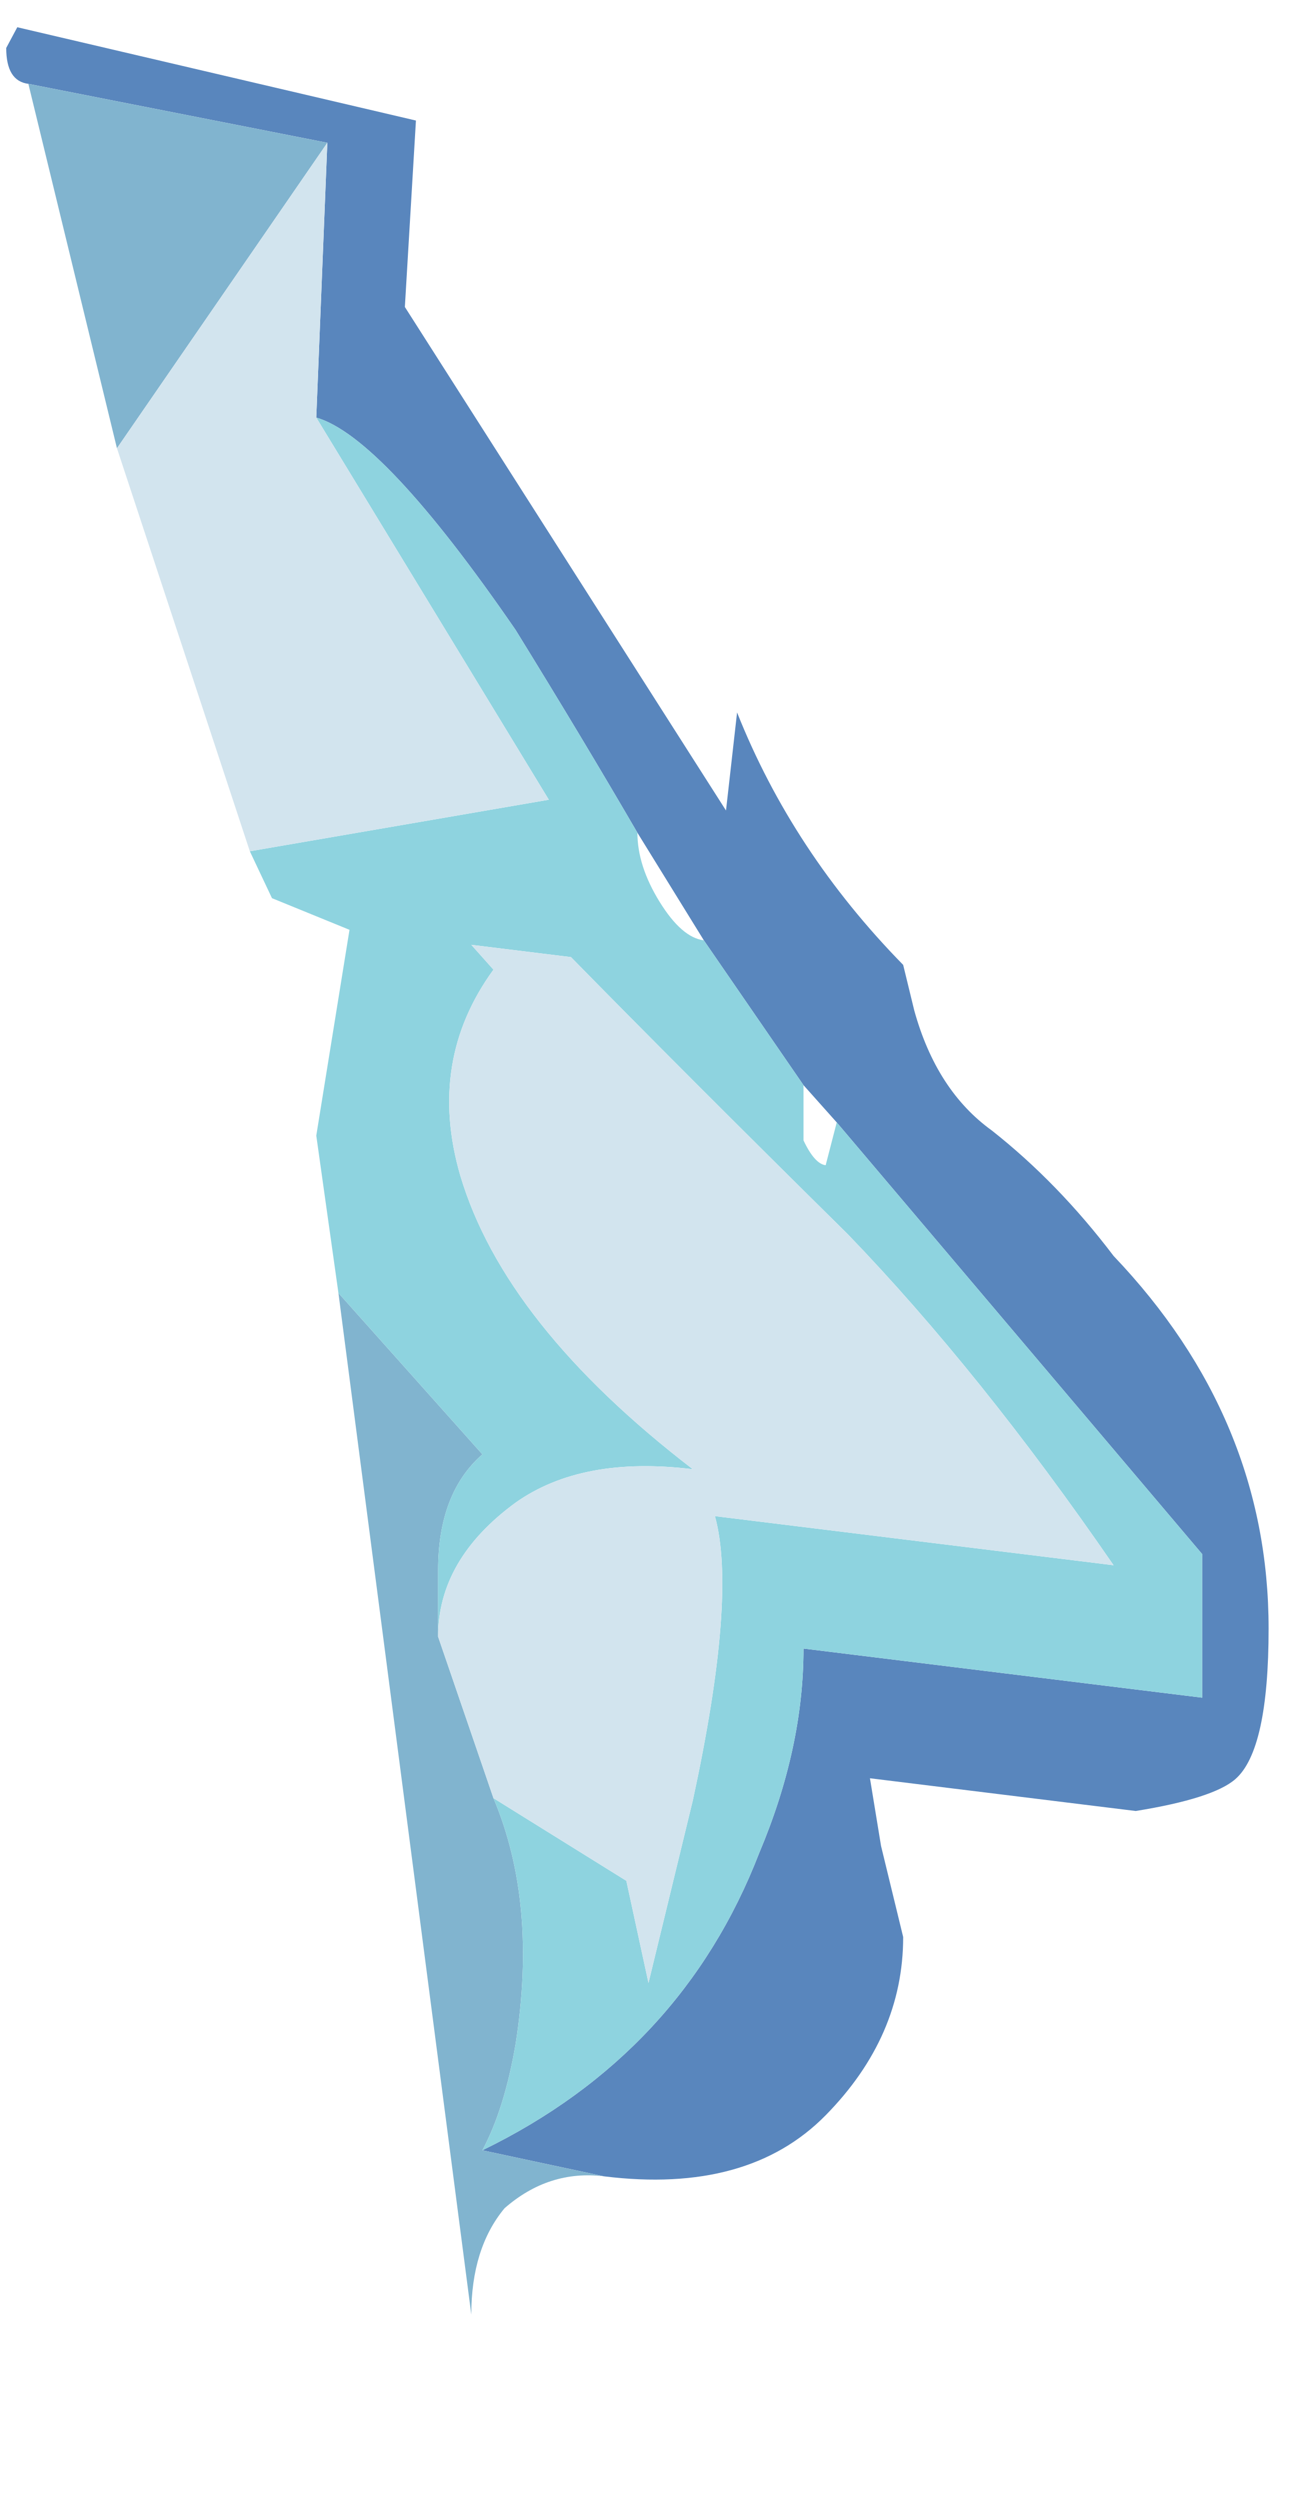 <?xml version="1.0" encoding="UTF-8" standalone="no"?>
<svg xmlns:ffdec="https://www.free-decompiler.com/flash" xmlns:xlink="http://www.w3.org/1999/xlink" ffdec:objectType="frame" height="85.3px" width="44.0px" xmlns="http://www.w3.org/2000/svg">
  <g transform="matrix(1.0, 0.0, 0.0, 1.0, 1.1, 3.05)">
    <use ffdec:characterId="1051" ffdec:characterName="a_EB_Foam1Bone" height="70.7" transform="matrix(1.08, 0.133, 0.0, 1.077, -0.888, -2.167)" width="39.9" xlink:href="#sprite0"/>
  </g>
  <defs>
    <g id="sprite0" transform="matrix(1.0, 0.0, 0.0, 1.0, 19.95, 35.35)">
      <use ffdec:characterId="1050" height="10.1" transform="matrix(7.0, 0.0, 0.0, 7.0, -19.95, -35.35)" width="5.7" xlink:href="#shape0"/>
    </g>
    <g id="shape0" transform="matrix(1.0, 0.0, 0.0, 1.0, 2.85, 5.05)">
      <path d="M-2.75 -4.8 Q-2.85 -4.8 -2.85 -4.95 L-2.8 -5.05 -1.0 -4.85 -1.05 -4.0 0.4 -1.9 0.45 -2.35 Q0.7 -1.75 1.2 -1.3 L1.25 -1.1 Q1.35 -0.75 1.6 -0.6 1.9 -0.4 2.15 -0.1 2.85 0.55 2.85 1.5 2.85 2.05 2.7 2.2 2.6 2.3 2.25 2.4 L1.05 2.4 1.1 2.7 1.2 3.1 Q1.2 3.55 0.85 3.95 0.5 4.35 -0.15 4.35 L-0.7 4.3 Q0.2 3.75 0.55 2.8 0.75 2.3 0.75 1.85 L2.55 1.85 2.55 1.2 0.9 -0.55 0.75 -0.7 0.3 -1.3 0.0 -1.75 Q-0.25 -2.15 -0.55 -2.6 -1.15 -3.4 -1.45 -3.45 L-1.4 -4.7 -2.75 -4.8" fill="#5986bd" fill-rule="evenodd" stroke="none"/>
      <path d="M-0.15 4.35 Q-0.4 4.35 -0.6 4.55 -0.75 4.75 -0.75 5.05 L-1.35 0.5 -0.7 1.15 Q-0.9 1.35 -0.9 1.7 L-0.9 2.0 -0.65 2.7 Q-0.45 3.15 -0.55 3.8 -0.6 4.1 -0.7 4.3 L-0.15 4.35 M-2.35 -3.2 L-2.75 -4.8 -1.4 -4.7 -2.35 -3.2" fill="#81b4cf" fill-rule="evenodd" stroke="none"/>
      <path d="M-1.35 0.5 L-1.45 -0.2 -1.3 -1.15 -1.65 -1.25 -1.75 -1.45 -0.4 -1.85 -1.45 -3.45 Q-1.15 -3.4 -0.55 -2.6 -0.25 -2.15 0.0 -1.75 0.0 -1.6 0.1 -1.45 0.2 -1.3 0.3 -1.3 L0.75 -0.7 0.75 -0.6 Q0.75 -0.5 0.75 -0.45 0.8 -0.35 0.85 -0.35 L0.9 -0.55 2.55 1.2 2.55 1.85 0.75 1.85 Q0.75 2.3 0.55 2.8 0.2 3.75 -0.7 4.3 -0.6 4.1 -0.55 3.8 -0.45 3.15 -0.65 2.7 L-0.05 3.0 0.05 3.45 0.25 2.6 Q0.45 1.65 0.35 1.3 L2.15 1.3 Q1.55 0.5 0.95 -0.05 0.2 -0.7 -0.3 -1.15 L-0.75 -1.15 -0.65 -1.05 Q-0.95 -0.6 -0.8 -0.1 -0.6 0.55 0.25 1.1 -0.25 1.1 -0.55 1.35 -0.9 1.65 -0.9 2.0 L-0.9 1.7 Q-0.9 1.35 -0.7 1.15 L-1.35 0.5" fill="#8ed3df" fill-rule="evenodd" stroke="none"/>
      <path d="M-1.75 -1.45 L-2.35 -3.2 -1.4 -4.7 -1.45 -3.45 -0.4 -1.85 -1.75 -1.45 M0.25 1.1 Q-0.6 0.55 -0.8 -0.1 -0.95 -0.6 -0.65 -1.05 L-0.75 -1.15 -0.3 -1.15 Q0.2 -0.7 0.95 -0.05 1.55 0.5 2.15 1.3 L0.35 1.3 Q0.45 1.65 0.25 2.6 L0.05 3.45 -0.05 3.0 -0.65 2.7 -0.9 2.0 Q-0.9 1.65 -0.55 1.35 -0.25 1.1 0.25 1.1 L0.25 1.1" fill="#d2e4ee" fill-rule="evenodd" stroke="none"/>
    </g>
  </defs>
</svg>
